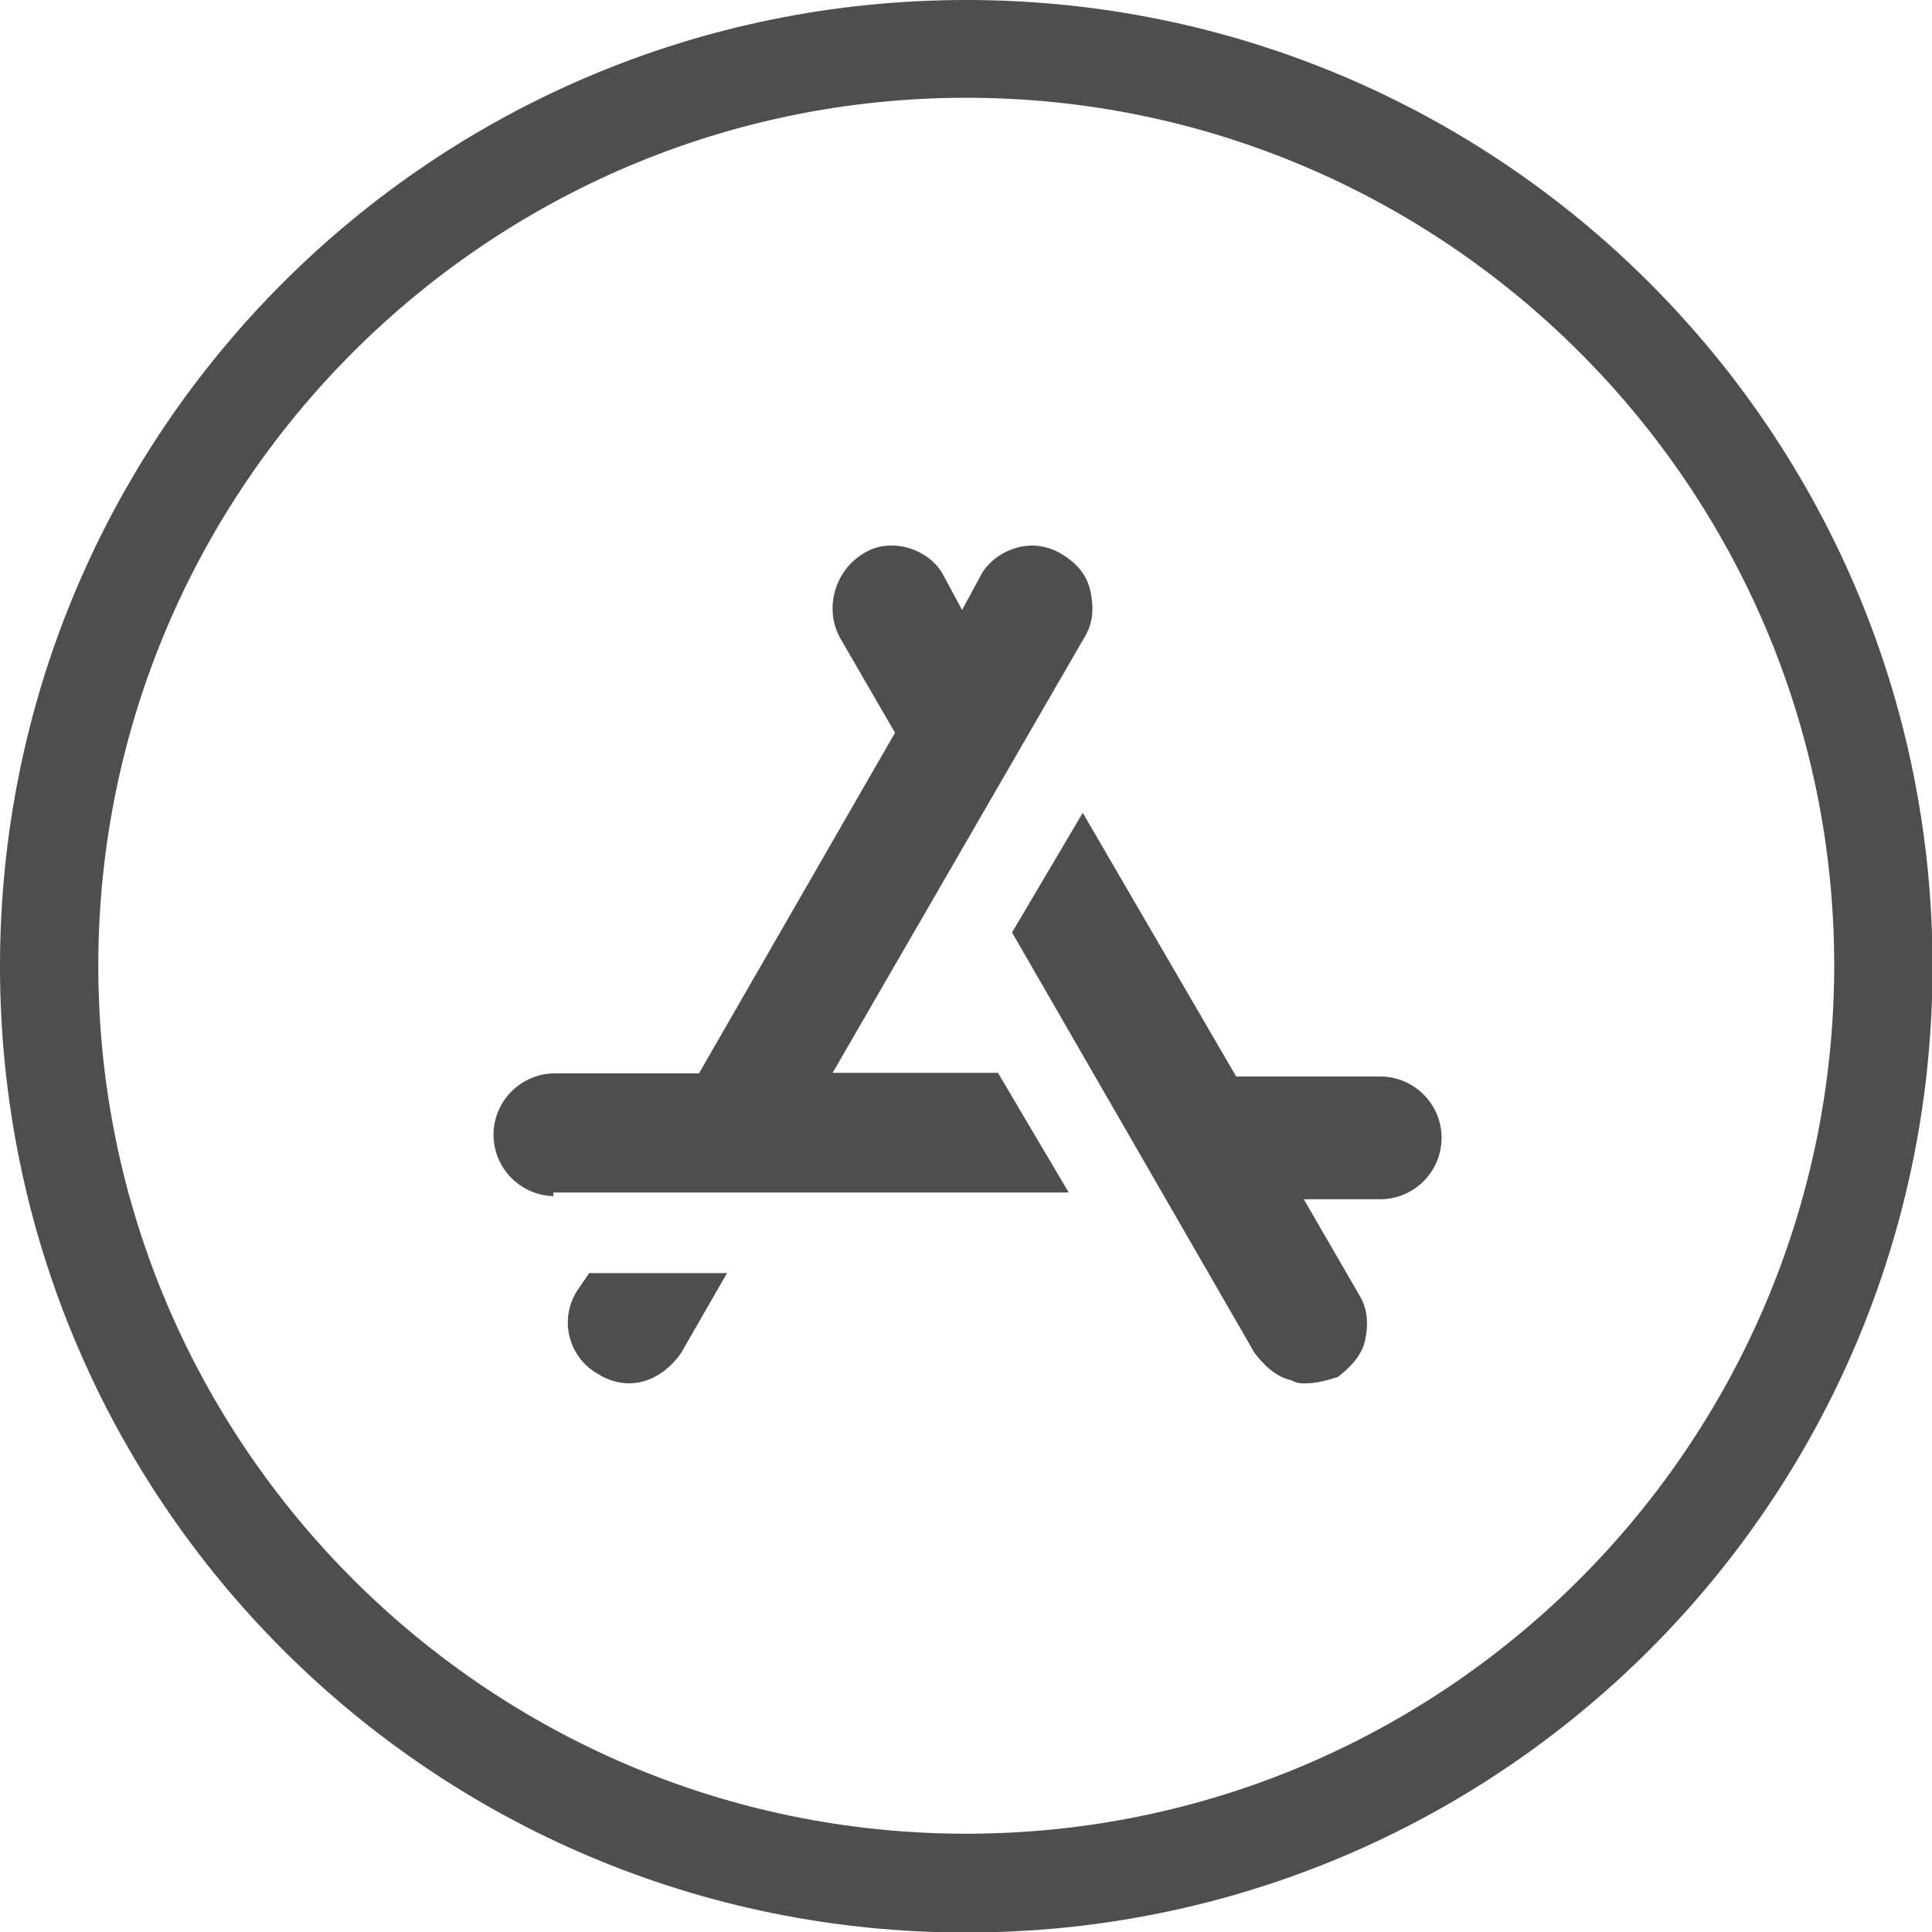 <?xml version="1.0" encoding="utf-8"?>
<!-- Generator: Adobe Illustrator 23.1.1, SVG Export Plug-In . SVG Version: 6.00 Build 0)  -->
<svg version="1.1" id="Слой_1" xmlns="http://www.w3.org/2000/svg" xmlns:xlink="http://www.w3.org/1999/xlink" x="0px" y="0px"
	 viewBox="0 0 371.5 371.5" style="enable-background:new 0 0 371.5 371.5;" xml:space="preserve">
<style type="text/css">
	.st0{fill:#4E4E4E;}
	.st1{fill-rule:evenodd;clip-rule:evenodd;fill:#4E4E4E;}
</style>
<g>
	<g>
		<path class="st0" d="M106.7,230c-6.5,0-11.8-5.3-11.8-11.8s5.3-11.8,11.8-11.8h27.7l37.7-65.5l-10.6-18.3
			c-2.9-5.3-1.2-12.4,4.1-15.9c1.8-1.2,3.5-1.8,5.9-1.8c4.1,0,8.3,2.4,10,5.9l3.5,6.5l3.5-6.5c1.8-3.5,5.9-5.9,10-5.9
			c1.8,0,4.1,0.6,5.9,1.8c2.9,1.8,4.7,4.1,5.3,7.1c0.6,2.9,0.6,5.9-1.2,8.8l-48.4,83.7h31.8l13.6,23h-99.1V230z"/>
		<path class="st0" d="M251.2,266c-1.2,0-1.8,0-2.9-0.6c-2.9-0.6-5.3-2.9-7.1-5.3l-46.6-80.8l13.6-23l29.5,50.7h27.7
			c6.5,0,11.8,5.3,11.8,11.8s-5.3,11.8-11.8,11.8h-14.7l10.6,18.3c1.8,2.9,1.8,5.9,1.2,8.8c-0.6,2.9-2.9,5.3-5.3,7.1
			C255.3,265.4,253,266,251.2,266z"/>
		<path class="st0" d="M120.9,266c-1.8,0-4.1-0.6-5.9-1.8c-5.3-2.9-7.7-10-4.1-15.9l2.4-3.5h26.5l-8.8,15.3
			C128.6,263.6,125,266,120.9,266L120.9,266z"/>
	</g>
	<path class="st1" d="M185.8,0C83.1,0,0,83.1,0,185.8s83.1,185.8,185.8,185.8s185.8-83.1,185.8-185.8S288.4,0,185.8,0z M185.8,352.6
		c-92,0-166.9-74.9-166.9-166.9c0-92,74.9-166.9,166.9-166.9s166.9,74.9,166.9,166.9C352.6,277.8,277.8,352.6,185.8,352.6z"/>
</g>
</svg>
